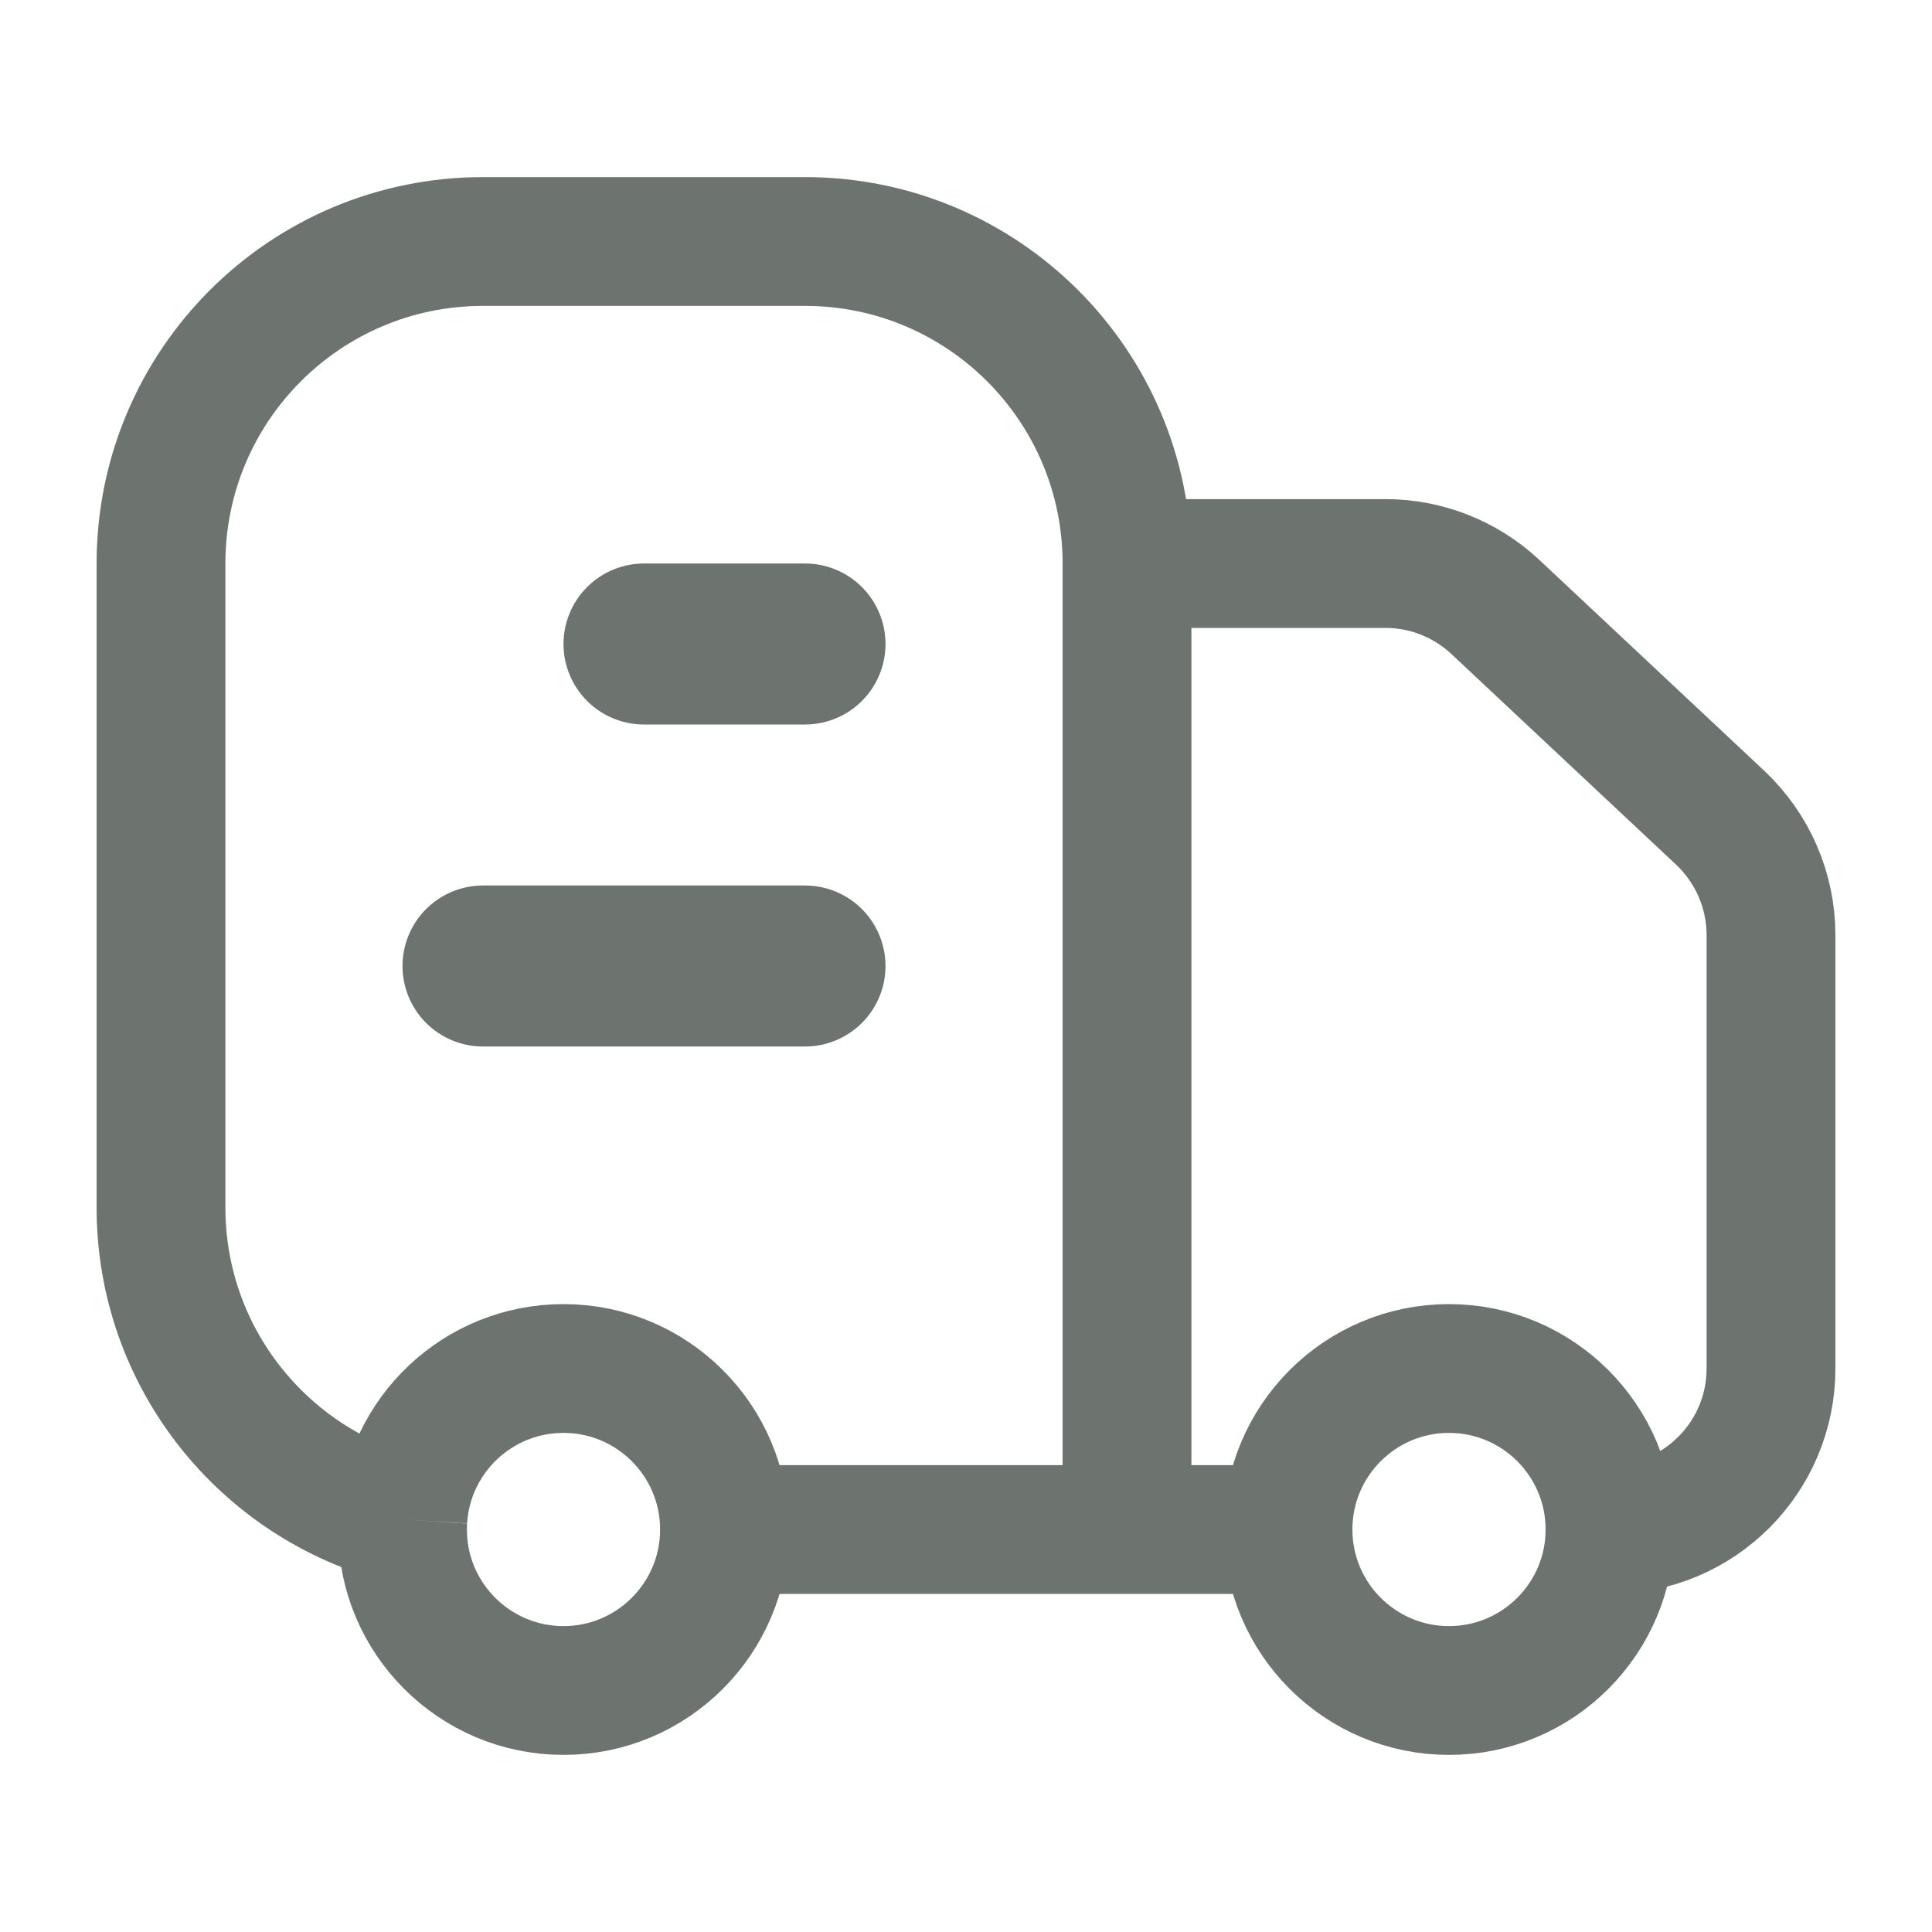 <svg width="18" height="18" viewBox="0 0 18 18" fill="none" xmlns="http://www.w3.org/2000/svg">
<g opacity="0.6">
<path d="M10.5 14.25V5.25M10.5 14.25H12M10.5 14.25H6.75M10.5 5.25C10.5 3.593 9.157 2.25 7.5 2.25H4.5C2.843 2.25 1.5 3.593 1.5 5.25V11.25C1.5 12.649 2.458 13.824 3.753 14.156M10.5 5.25H12.907C13.288 5.25 13.655 5.395 13.933 5.656L16.026 7.618C16.328 7.902 16.5 8.298 16.5 8.712V12.75C16.5 13.578 15.828 14.25 15 14.25M15 14.25C15 15.078 14.328 15.75 13.5 15.75C12.672 15.75 12 15.078 12 14.25M15 14.25C15 13.422 14.328 12.75 13.5 12.75C12.672 12.75 12 13.422 12 14.25M6.75 14.25C6.75 15.078 6.078 15.75 5.25 15.75C4.422 15.75 3.75 15.078 3.75 14.25C3.75 14.219 3.751 14.187 3.753 14.156M6.75 14.25C6.75 13.422 6.078 12.75 5.25 12.75C4.453 12.75 3.801 13.371 3.753 14.156" stroke="#0B150F" stroke-width="1.2"/>
<path d="M7.5 6L6 6" stroke="#0B150F" stroke-width="1.5" stroke-linecap="round" stroke-linejoin="round"/>
<path d="M7.5 9L4.5 9" stroke="#0B150F" stroke-width="1.5" stroke-linecap="round" stroke-linejoin="round"/>
</g>
</svg>
